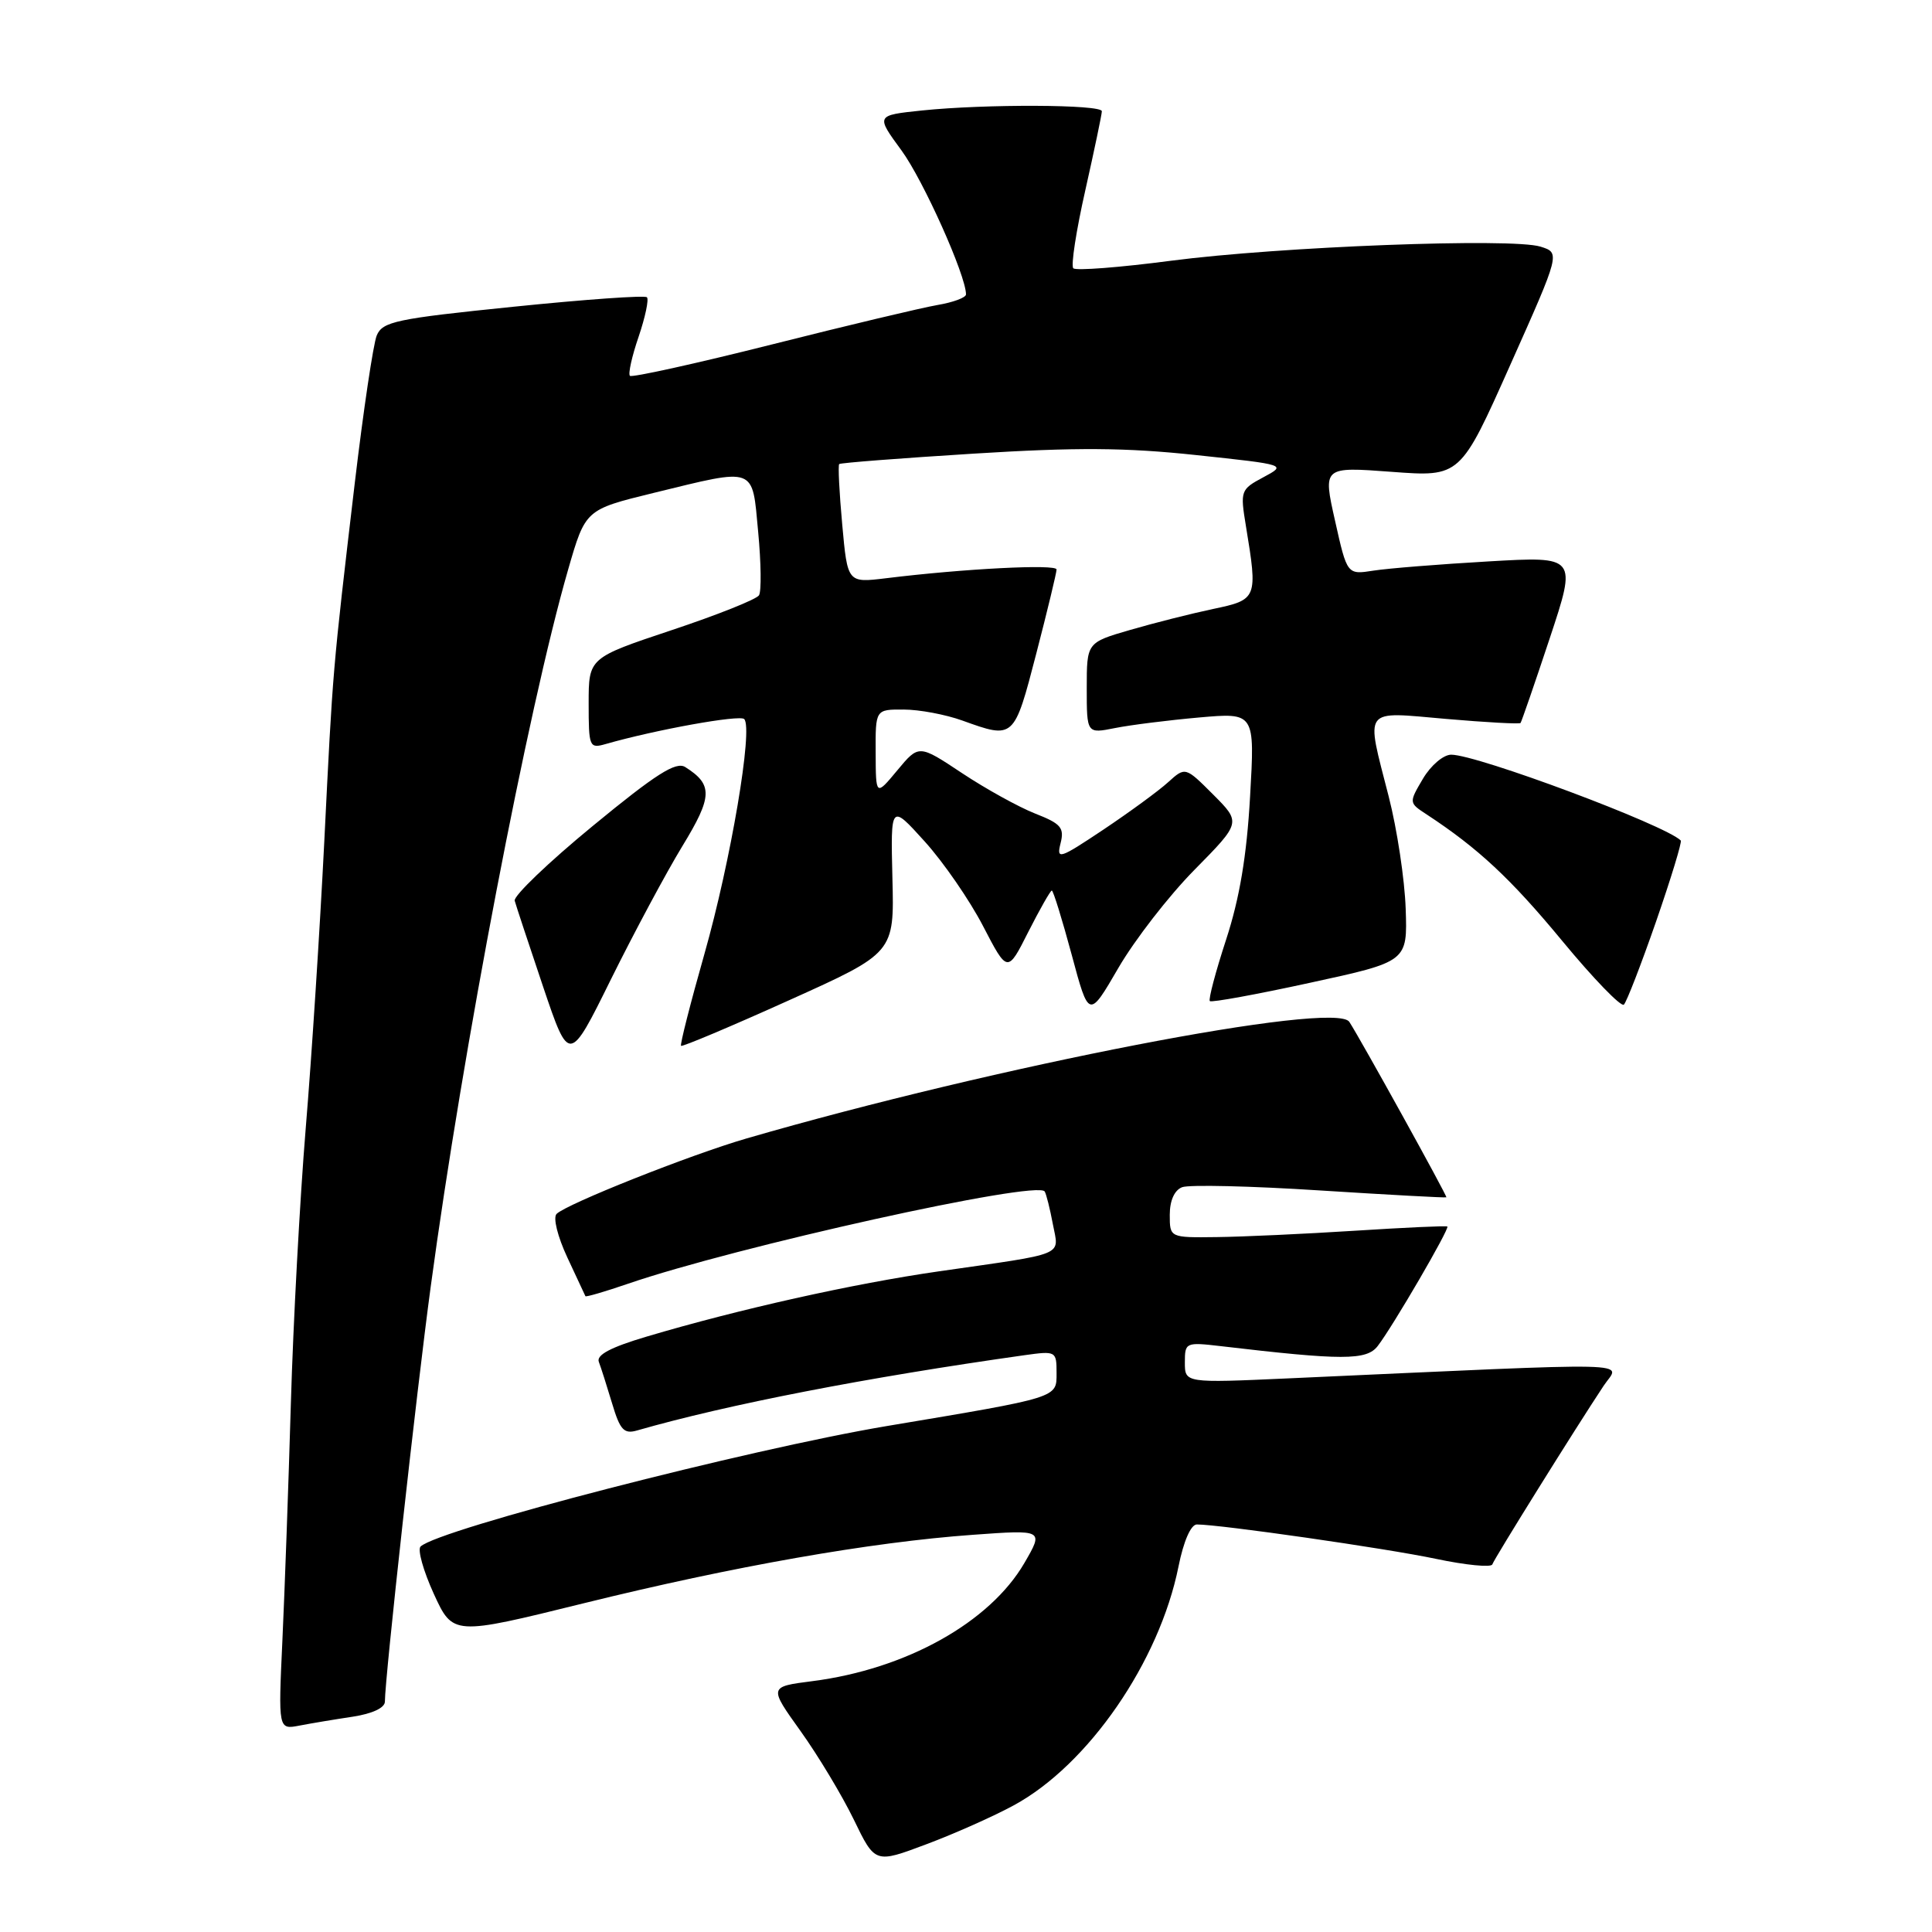 <?xml version="1.0" encoding="UTF-8" standalone="no"?>
<!DOCTYPE svg PUBLIC "-//W3C//DTD SVG 1.1//EN" "http://www.w3.org/Graphics/SVG/1.1/DTD/svg11.dtd" >
<svg xmlns="http://www.w3.org/2000/svg" xmlns:xlink="http://www.w3.org/1999/xlink" version="1.1" viewBox="0 0 256 256">
 <g >
 <path fill="currentColor"
d=" M 134.34 239.21 C 144.21 233.85 153.62 220.20 156.16 207.56 C 156.83 204.21 157.80 202.00 158.59 202.00 C 161.66 202.00 183.60 205.15 190.24 206.55 C 194.22 207.39 197.60 207.72 197.74 207.29 C 198.01 206.50 208.83 189.13 212.50 183.61 C 214.64 180.38 218.63 180.48 170.75 182.64 C 157.00 183.26 157.00 183.26 157.00 180.53 C 157.00 177.88 157.11 177.83 161.75 178.37 C 177.89 180.27 181.08 180.27 182.55 178.36 C 184.55 175.77 192.12 162.77 191.78 162.52 C 191.63 162.40 186.10 162.66 179.50 163.08 C 172.90 163.50 164.69 163.88 161.25 163.92 C 155.00 164.00 155.00 164.00 155.00 160.97 C 155.00 159.08 155.62 157.70 156.64 157.31 C 157.55 156.96 165.76 157.15 174.89 157.74 C 184.03 158.32 191.57 158.73 191.65 158.65 C 191.80 158.51 180.27 137.67 178.79 135.40 C 176.92 132.55 131.98 141.25 98.89 150.86 C 91.45 153.02 75.07 159.53 73.75 160.85 C 73.26 161.34 73.88 163.84 75.17 166.61 C 76.43 169.30 77.51 171.61 77.57 171.75 C 77.62 171.89 80.13 171.16 83.13 170.13 C 97.49 165.19 137.47 156.33 138.43 157.88 C 138.64 158.23 139.13 160.18 139.51 162.21 C 140.32 166.50 141.54 166.00 124.40 168.46 C 113.07 170.09 97.91 173.47 85.67 177.11 C 80.92 178.52 78.99 179.54 79.35 180.46 C 79.63 181.19 80.42 183.67 81.11 185.97 C 82.16 189.49 82.68 190.05 84.43 189.54 C 96.41 186.10 114.78 182.53 135.75 179.57 C 139.92 178.99 140.00 179.03 140.00 181.92 C 140.00 185.25 140.43 185.12 117.50 188.96 C 99.11 192.05 58.16 202.62 55.73 204.92 C 55.30 205.32 56.09 208.14 57.48 211.19 C 60.02 216.72 60.02 216.72 77.31 212.45 C 97.15 207.55 115.38 204.34 128.90 203.37 C 138.30 202.69 138.30 202.69 135.74 207.10 C 131.16 214.98 120.06 221.17 107.65 222.76 C 101.87 223.50 101.87 223.50 106.08 229.38 C 108.40 232.62 111.57 237.89 113.13 241.10 C 115.95 246.93 115.95 246.93 122.73 244.38 C 126.45 242.99 131.68 240.66 134.34 239.21 Z  M 46.75 227.47 C 49.34 227.07 51.00 226.30 51.00 225.47 C 51.00 222.38 55.19 184.40 57.07 170.50 C 61.31 139.05 69.96 93.91 75.27 75.51 C 77.57 67.53 77.57 67.53 86.54 65.33 C 100.32 61.97 99.64 61.72 100.46 70.46 C 100.85 74.57 100.90 78.36 100.57 78.88 C 100.25 79.41 95.03 81.49 88.99 83.50 C 78.00 87.17 78.00 87.17 78.00 93.20 C 78.00 98.98 78.09 99.21 80.25 98.59 C 86.88 96.69 98.02 94.68 98.61 95.28 C 99.82 96.48 96.83 114.11 93.34 126.40 C 91.48 132.94 90.09 138.42 90.24 138.58 C 90.40 138.73 96.82 136.03 104.51 132.56 C 118.50 126.26 118.50 126.26 118.25 116.38 C 118.01 106.50 118.01 106.50 122.52 111.49 C 125.00 114.23 128.49 119.29 130.26 122.71 C 133.50 128.95 133.50 128.95 136.26 123.47 C 137.79 120.46 139.19 118.00 139.37 118.00 C 139.56 118.00 140.74 121.82 142.00 126.49 C 144.28 134.99 144.28 134.99 148.20 128.24 C 150.36 124.53 154.89 118.68 158.29 115.24 C 164.45 108.99 164.45 108.99 160.76 105.29 C 157.06 101.59 157.06 101.59 154.78 103.65 C 153.53 104.79 149.67 107.61 146.22 109.92 C 140.36 113.83 139.97 113.96 140.53 111.74 C 141.05 109.68 140.59 109.14 137.16 107.80 C 134.98 106.94 130.62 104.53 127.47 102.44 C 121.75 98.64 121.75 98.64 118.90 102.07 C 116.05 105.50 116.05 105.50 116.03 99.75 C 116.00 94.00 116.00 94.00 119.75 94.02 C 121.81 94.02 125.30 94.68 127.50 95.47 C 134.38 97.95 134.36 97.97 137.31 86.61 C 138.79 80.90 140.00 75.88 140.00 75.46 C 140.00 74.72 127.70 75.35 117.40 76.62 C 112.30 77.24 112.30 77.24 111.60 69.51 C 111.21 65.25 111.03 61.64 111.20 61.49 C 111.36 61.33 119.38 60.71 129.00 60.11 C 142.61 59.26 149.17 59.30 158.50 60.30 C 170.50 61.58 170.50 61.58 167.40 63.24 C 164.39 64.85 164.32 65.03 165.09 69.70 C 166.67 79.30 166.61 79.46 160.75 80.69 C 157.86 81.30 152.91 82.55 149.75 83.47 C 144.00 85.14 144.00 85.14 144.00 91.18 C 144.00 97.22 144.00 97.22 147.75 96.47 C 149.81 96.06 154.83 95.43 158.89 95.07 C 166.28 94.42 166.28 94.42 165.64 105.57 C 165.20 113.40 164.25 119.04 162.47 124.49 C 161.07 128.77 160.10 132.44 160.31 132.65 C 160.52 132.86 166.50 131.77 173.60 130.22 C 186.50 127.42 186.50 127.42 186.26 120.41 C 186.13 116.55 185.12 109.86 184.01 105.54 C 180.95 93.57 180.42 94.29 191.62 95.26 C 196.91 95.72 201.35 95.96 201.48 95.80 C 201.61 95.63 203.35 90.60 205.34 84.60 C 208.95 73.71 208.95 73.71 197.23 74.39 C 190.78 74.76 183.93 75.31 182.00 75.61 C 178.50 76.16 178.50 76.16 176.90 69.00 C 175.29 61.84 175.29 61.84 184.40 62.52 C 193.50 63.20 193.50 63.20 200.12 48.35 C 206.75 33.50 206.75 33.50 204.12 32.68 C 200.33 31.50 169.58 32.67 155.16 34.55 C 148.38 35.44 142.55 35.89 142.22 35.55 C 141.88 35.22 142.60 30.56 143.81 25.21 C 145.01 19.86 146.00 15.15 146.00 14.74 C 146.00 13.83 130.53 13.77 122.16 14.64 C 116.04 15.28 116.04 15.28 119.45 19.93 C 122.33 23.86 128.00 36.50 128.00 39.01 C 128.00 39.43 126.31 40.06 124.25 40.41 C 122.19 40.76 112.27 43.12 102.21 45.66 C 92.16 48.19 83.72 50.05 83.47 49.80 C 83.21 49.55 83.73 47.21 84.62 44.62 C 85.50 42.02 86.00 39.66 85.72 39.39 C 85.44 39.11 77.47 39.68 67.99 40.65 C 52.47 42.23 50.69 42.61 49.92 44.45 C 49.46 45.58 48.15 54.38 47.01 64.00 C 44.05 89.12 44.11 88.49 42.97 111.50 C 42.39 123.05 41.29 140.15 40.51 149.50 C 39.74 158.85 38.85 175.28 38.54 186.00 C 38.23 196.72 37.72 210.83 37.42 217.34 C 36.87 229.19 36.87 229.19 39.68 228.65 C 41.23 228.35 44.41 227.82 46.75 227.47 Z  M 90.42 112.11 C 94.43 105.54 94.48 103.97 90.80 101.64 C 89.57 100.87 86.93 102.54 78.56 109.43 C 72.69 114.25 68.03 118.72 68.20 119.35 C 68.37 119.98 70.07 125.11 71.96 130.73 C 75.42 140.97 75.42 140.97 80.97 129.73 C 84.03 123.56 88.28 115.62 90.42 112.11 Z  M 219.44 122.10 C 221.42 116.38 222.89 111.56 222.71 111.37 C 220.64 109.31 195.75 100.00 192.29 100.00 C 191.26 100.00 189.59 101.42 188.55 103.18 C 186.67 106.37 186.67 106.37 189.06 107.93 C 195.87 112.40 200.19 116.43 207.00 124.67 C 211.12 129.66 214.80 133.46 215.17 133.12 C 215.53 132.78 217.45 127.82 219.44 122.10 Z "/>
</g>
</svg>